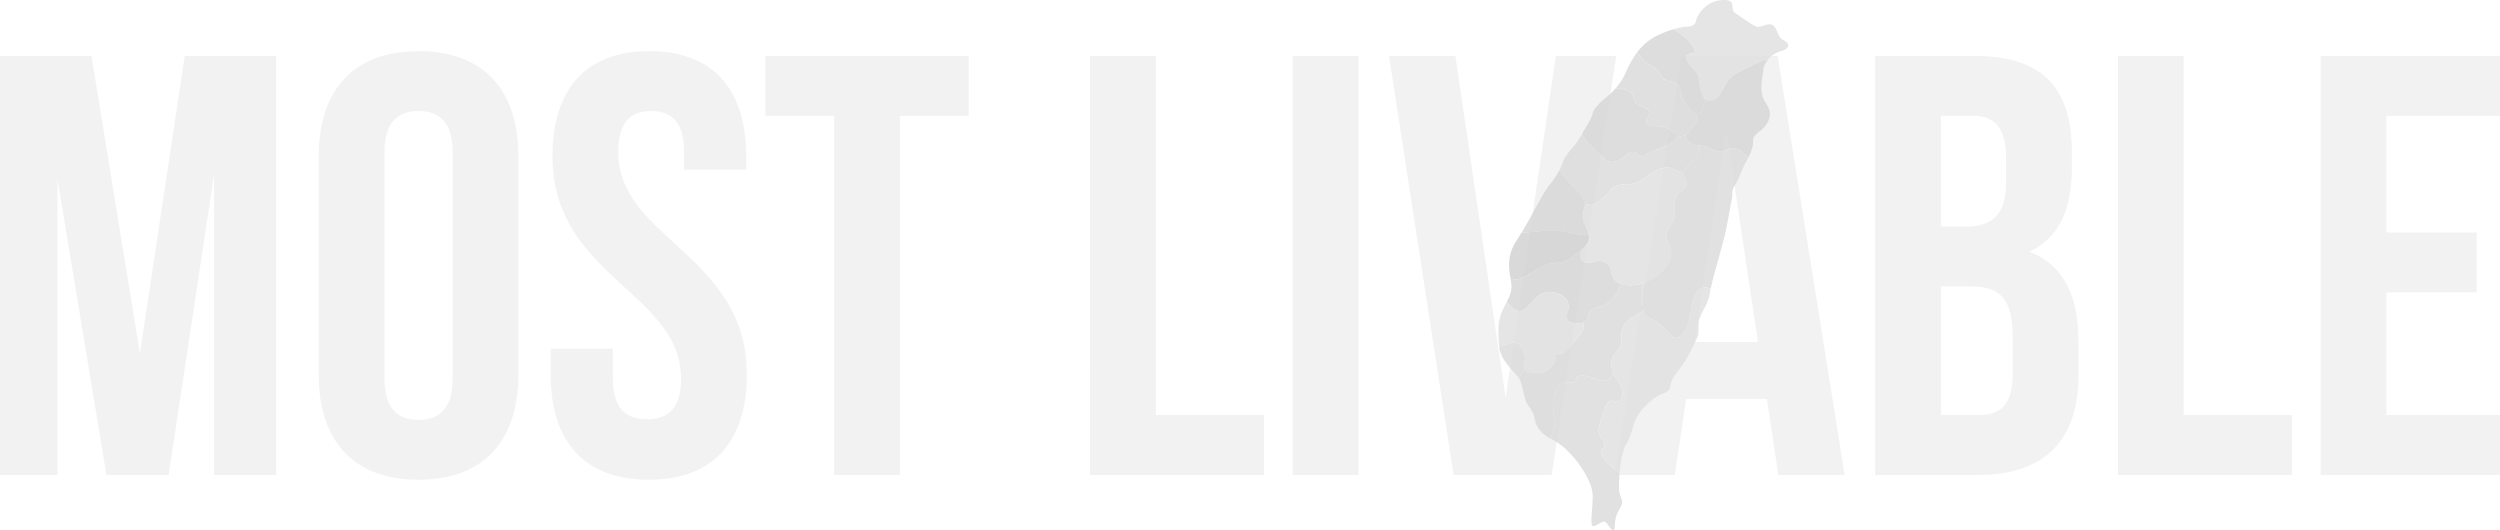 <svg xmlns="http://www.w3.org/2000/svg" xmlns:xlink="http://www.w3.org/1999/xlink" width="1075" height="228" viewBox="0 0 1075 228">
  <defs>
    <clipPath id="clip-path">
      <rect id="Rectangle_307" data-name="Rectangle 307" width="124.629" height="228" fill="#ccc"/>
    </clipPath>
  </defs>
  <g id="word-most" transform="translate(-10306 1621)">
    <g id="word-most-2" data-name="word-most" transform="translate(9881.977 -3264.44)">
      <path id="Path_1418" data-name="Path 1418" d="M49.362-179.9H10.023V.262H34.706v-127.4L55.79.262H82.533l19.541-129.2V.262h26.74V-179.9H89.472L70.188-51.984ZM175.348-138.46c0-12.869,5.657-17.759,14.656-17.759s14.656,4.89,14.656,17.759v97.286c0,12.869-5.657,17.759-14.656,17.759s-14.656-4.89-14.656-17.759ZM147.062-42.976c0,28.825,15.17,45.3,42.938,45.3s42.938-16.472,42.938-45.3v-93.683c0-28.825-15.17-45.3-42.938-45.3s-42.938,16.472-42.938,45.3Zm100.532-93.683c0,51.474,55.28,58.423,55.28,95.484,0,12.869-5.657,17.5-14.656,17.5s-14.656-4.633-14.656-17.5V-54.043H246.826v11.067c0,28.825,14.4,45.3,42.167,45.3s42.167-16.472,42.167-45.3c0-51.474-55.28-58.423-55.28-95.484,0-12.869,5.142-17.759,14.141-17.759s14.141,4.89,14.141,17.759V-131H330.9v-5.662c0-28.825-14.141-45.3-41.653-45.3s-41.653,16.472-41.653,45.3Zm91.541-17.5H368.7V.262h28.283V-154.16h29.568V-179.9H339.135ZM478.745.262h74.821V-25.475H507.023V-179.9H478.741Zm87.162,0h28.283V-179.9H565.907ZM635.838-179.9H607.3L635.071.262h42.167L705.006-179.9H679.038L657.44-32.939Zm138.585,0H733.032L704.235.262H730.2l4.885-32.686H769.8L774.685.262h28.54Zm-22.11,31.914L765.94-56.874H738.688Zm106.7-31.914H816.337V.262h44.481c28.283,0,42.938-14.927,42.938-42.723v-14.67c0-19.045-5.914-32.686-21.083-38.606,12.6-5.92,18.255-17.759,18.255-36.289v-6.434C900.928-166.256,888.33-179.9,859.018-179.9Zm-1.8,99.087c12.856,0,18.255,5.147,18.255,21.876v15.7c0,13.383-5.142,17.759-14.656,17.759h-16.2V-80.81Zm1.028-73.35c10.028,0,14.4,5.662,14.4,18.527V-125.6c0,14.413-6.428,19.045-16.97,19.045H844.62V-154.16ZM920.726.262h74.817V-25.475H949.009V-179.9H920.726ZM1036.171-154.16h48.852V-179.9h-77.135V.262h77.135V-25.475h-48.852V-78.236H1075v-25.737h-38.824Z" transform="translate(414 1847.396)" fill="#ccc" opacity="0.26"/>
      <g id="Group_656" data-name="Group 656" transform="translate(1068.328 1643.44)" opacity="0.88">
        <g id="Group_655" data-name="Group 655" clip-path="url(#clip-path)">
          <path id="Path_948" data-name="Path 948" d="M119.774,21.958c2.805-.7,4.207-2.632,1.754-4.211s-1.928-.878-4.032-5.265-6.134-.175-8.414-1.053-5.958-3.86-8.939-5.707S101.37-.332,94.358.015,83.492,6.691,83.141,8.971s-3.156,2.457-3.156,2.457a22.816,22.816,0,0,0-6.424,1.112c3.971,2.749,8.285,5.56,9.144,10.034-.066,0-.12.187-.116.234-.037.041-.076.081-.115.119-8.806.16.589,6.879,1.543,9.151.6,1.424.588,10.018,3.831,10.88,6.023,1.6,6.477-6.574,10.8-10.068,2.069-1.671,11.473-6.375,13.906-6.924a10.775,10.775,0,0,1,1.456-.21,11.642,11.642,0,0,1,5.762-3.8" transform="translate(1.836 0)" fill="#e2e2e2"/>
          <path id="Path_949" data-name="Path 949" d="M77.607,42.067c-.019-.035-.028-.063-.046-.1a.388.388,0,0,0,.046.1" transform="translate(1.936 1.098)" fill="#ccc"/>
          <path id="Path_950" data-name="Path 950" d="M66.167,29.093c2.044,1.4,1.936,3.763,3.857,4.72,2.724,1.357,4.423.289,6.426,3.793,1.126,1.967.5,3.026,1.591,5.14,0-.091,2.512,3.929,3.9,5.038,3.663,2.933,4.467-1.522,5.9-5.317-2.85-1.434-2.871-9.343-3.441-10.71-.954-2.27-10.349-8.99-1.543-9.15.039-.038.078-.078.115-.12,0-.047.049-.229.116-.234-.859-4.472-5.173-7.284-9.144-10.033a46.567,46.567,0,0,0-6.723,2.572,23.968,23.968,0,0,0-8.881,7.231,31.838,31.838,0,0,0,2.133,3.04c2.366,2.75,2.833,2.062,5.7,4.03" transform="translate(1.456 0.32)" fill="#d8d8d8"/>
          <path id="Path_951" data-name="Path 951" d="M58.094,43.826c1.257,1.316,4.387,1.445,5.287,3.475,1.05,2.365-2.388,3.159-.288,5.652.892,1.058,5.473.52,6.9,1.017,4.815,1.676,4.949,5.975,9.607,3.272-.548.317,4.535-5.306,4.465-5.148.528-1.2.1-2.413-.127-3.641a4.046,4.046,0,0,1-1.774-.921c-1.387-1.11-3.9-5.129-3.9-5.039.017.035.027.064.046.1-.019-.035-.029-.064-.046-.1-1.092-2.114-.464-3.173-1.591-5.14-2-3.5-3.7-2.436-6.428-3.793-1.921-.956-1.812-3.317-3.856-4.72-2.864-1.967-3.331-1.279-5.7-4.03a31.838,31.838,0,0,1-2.133-3.04,43.606,43.606,0,0,0-5.141,9.091,26.155,26.155,0,0,1-4.176,6.493c2.151.279,4.548.335,6.513,1.844,1.141.874,1,3.225,2.335,4.619" transform="translate(1.229 0.569)" fill="#dcdcdc"/>
          <path id="Path_952" data-name="Path 952" d="M112.988,43.588c-2.98-4.387-1.577-9.477-1.052-14.038a8.6,8.6,0,0,1,1.949-4.451,10.775,10.775,0,0,0-1.456.21c-2.432.549-11.836,5.255-13.906,6.924C94.2,35.727,93.744,43.9,87.723,42.3a2.186,2.186,0,0,1-.389-.17c-1.164,3.088-1.913,6.608-4.124,6.239.223,1.228.656,2.444.127,3.641.072-.161-5.012,5.466-4.464,5.148-.079.046-.148.074-.224.116-.141,1.677.317,2.9,2.667,3.979,1.691.772,4.571.608,6.314,1.168,2.963.953,2.734,2.2,6.46,1.9,3.376-.269,2.727-2.064,6.306-.968,2.139.656,3.443,2.5,5.25,3.5,1.377-2.738,2.053-5,1.911-7.128-.175-2.632,3.682-3.86,5.434-6.493s2.98-5.265,0-9.652" transform="translate(1.962 0.656)" fill="#d8d8d8"/>
          <path id="Path_953" data-name="Path 953" d="M39.523,62.374c4.175,3.865,6.041,8.376,12.033,5.24,3.273-1.711,2.061-2.941,5.725-3.3,1-.1,2.3,1.958,3.86,1.875,1.087-.057,2.046-1.325,3.035-1.7,3.417-1.3,10.6-3.353,11.941-7.066-1.591-.754-2.78-2.8-5.774-3.846-1.424-.5-6,.041-6.9-1.017-2.1-2.493,1.338-3.288.288-5.652-.9-2.029-4.03-2.16-5.287-3.475-1.333-1.395-1.2-3.745-2.335-4.619C54.148,37.3,51.752,37.239,49.6,36.96A32.358,32.358,0,0,1,45.362,41c-2.629,2.111-5.433,4.915-5.784,7.017-.32,1.922-2.25,4.59-4.449,8.51.643,2.022,1.935,3.573,4.394,5.85" transform="translate(0.877 0.967)" fill="#d8d8d8"/>
          <path id="Path_954" data-name="Path 954" d="M35.078,82.676c2.221,2.838-.549,3.479,3.623,3.883,2.673.258,4.913-2.046,6.578-3.649,3.064-2.95,2.045-4.127,6.658-4.914,3.31-.565,4.527.275,7.661-1.291,3.425-1.713,7.372-5.571,11.588-6.207,2.481-.372,5.213,1.982,6.343,1.881,3.069-.278,1.409-.787,3.684-2.927,3.286-3.091,4.545-5.166,4.746-8.33a11.444,11.444,0,0,1-3.321-.684c-2.35-1.072-2.807-2.3-2.667-3.979-1.631.893-2.691.888-3.615.449-1.338,3.714-8.524,5.762-11.941,7.067-.989.377-1.947,1.644-3.035,1.7-1.563.084-2.865-1.973-3.86-1.874-3.664.366-2.453,1.6-5.725,3.3-5.993,3.135-7.858-1.375-12.033-5.24-2.459-2.277-3.751-3.828-4.394-5.85-.21.374-.42.745-.634,1.144C32.28,61.732,28.6,64.009,27.022,68.4a28.032,28.032,0,0,1-1.485,3.435c.539.721,1.092,1.459,1.716,2.185,2.5,2.9,5.609,5.824,7.826,8.658" transform="translate(0.637 1.465)" fill="#ddd"/>
          <path id="Path_955" data-name="Path 955" d="M22.01,97.122c5.575-.177,11.012,2.293,16.481,2.088l.117-.116c-.452-3.059-2.529-4.633-2.576-7.789-.03-1.964.731-3.655,1.174-5.481-1.277-.474-.014-1.352-1.735-3.549-2.217-2.834-5.329-5.757-7.826-8.657-.624-.727-1.176-1.466-1.716-2.186a50.615,50.615,0,0,1-4.829,7.1c-2.715,3.624-6.86,12.185-11.314,19.536,3.981.121,7.835-.8,12.22-.941" transform="translate(0.244 1.868)" fill="#d8d8d8"/>
          <path id="Path_956" data-name="Path 956" d="M22.285,110.891c3.475-.795,4.41.2,7.806-1.9a49.054,49.054,0,0,0,5.751-4.243c2.123-2.119,4.128-4.19,2.861-6.479.011.058.029.11.038.168q-.06.057-.117.117c-5.47.2-10.907-2.267-16.483-2.089-4.385.14-8.238,1.063-12.22.942q-1.081,1.8-2.182,3.456c-4.577,6.876-3.178,12.685-2.508,16.969,6.377.25,10.732-5.492,17.054-6.939" transform="translate(0.112 2.523)" fill="#d4d4d4"/>
          <path id="Path_957" data-name="Path 957" d="M77.727,71.973c-.131.015-.265.031-.418.044-1.131.1-3.862-2.254-6.343-1.881-4.217.632-8.163,4.49-11.588,6.207-3.132,1.566-4.35.727-7.661,1.291-4.613.786-3.594,1.963-6.657,4.912-1.666,1.6-3.906,3.9-6.579,3.649a8.132,8.132,0,0,1-1.888-.332c-.443,1.825-1.2,3.517-1.174,5.48.047,3.1,2.036,4.678,2.539,7.621,1.267,2.289-.738,4.359-2.861,6.479-.079.078-.194.177-.3.27-.452,1.581-.678,3.2.059,4.233,2.277,3.183,6.671-.724,9.819.878,5.09,2.59.8,6.946,7.122,9.366,8.743,3.343,22.367-6.045,21.6-13.785-.3-3-2.342-5.424-1.816-8.071.477-2.409,3-4.28,3.362-7.826.283-2.812-.294-5.815.928-8.2,1.192-2.327,3.857-1.969,4.217-5.03.156-1.327-1.519-4.019-2.363-5.3" transform="translate(0.858 1.834)" fill="#e2e2e2"/>
          <path id="Path_958" data-name="Path 958" d="M100.85,62.422c-3.578-1.1-2.928.7-6.306.968-3.727.3-3.5-.952-6.46-1.9A16.005,16.005,0,0,0,85.091,61c-.2,3.163-1.46,5.238-4.746,8.33-2.161,2.032-.781,2.594-3.266,2.883.844,1.277,2.518,3.97,2.362,5.3-.359,3.061-3.025,2.7-4.216,5.031-1.225,2.388-.644,5.391-.925,8.2-.358,3.546-2.886,5.419-3.363,7.826-.525,2.647,1.52,5.076,1.817,8.071.525,5.287-5.664,11.339-12.427,13.581.515,2.8.1,6.327.212,8.39.384,7.194,1.157,4.883,6.982,8.8,4.088,2.75,6.506,9.861,10.724,4.014,3.183-4.411,2.777-12.647,5.317-17a4.558,4.558,0,0,1,6.192-1.8c1.162-5.563,4.745-17.45,5.988-22.587,1.4-5.792,2.277-12.114,2.98-15.092s-.352-3.861,1.577-7.019,2.629-6.319,4.732-10c.4-.7.747-1.358,1.069-2-1.807-1-3.111-2.845-5.25-3.5" transform="translate(1.506 1.596)" fill="#ddd"/>
          <path id="Path_959" data-name="Path 959" d="M8.874,131.006c3.258.012,6.693-6.223,9.466-7.409,4.275-1.822,10.7-.317,11.809,4.592.654,2.894-2.463,4.605-.123,7.048,1.091,1.137,5.505,1.283,6.778.588,2.347-1.283,1.308-3.836,2.919-5.179,1.634-1.363,4.566-1.3,6.457-2.572a15.022,15.022,0,0,0,6.414-8.793l-.022-.007c-6.327-2.42-2.032-6.775-7.121-9.366-3.149-1.6-7.542,2.3-9.82-.877-.737-1.031-.511-2.651-.059-4.234a54.254,54.254,0,0,1-5.455,3.975c-3.4,2.1-4.331,1.1-7.806,1.9-6.322,1.447-10.677,7.188-17.054,6.938.1.636.184,1.241.23,1.809.246,3.078-.64,5.046-1.971,7.635,1.677,1.86,3.2,3.947,5.36,3.953" transform="translate(0.088 2.741)" fill="#d8d8d8"/>
          <path id="Path_960" data-name="Path 960" d="M11.214,149.4c1.113,4.769-3.251,7.066,4.169,7.7,5.475.463,9.257-2.764,9.372-8.167,5.163.846,7.406-4.489,9.448-7.045,2.436-3.05,2.767-4.144,2.3-6.381-1.592.519-5.388.322-6.394-.727-2.34-2.441.777-4.154.124-7.048-1.109-4.906-7.534-6.414-11.809-4.592-2.774,1.184-6.208,7.42-9.467,7.409-2.163-.006-3.683-2.092-5.358-3.953-.567,1.1-1.2,2.3-1.887,3.772-2.277,4.914-1.753,9.827-1.4,15.444,0,.035.01.069.012.106,3.9-1.194,8.968-4.731,10.887,3.489" transform="translate(0 3.201)" fill="#e2e2e2"/>
          <path id="Path_961" data-name="Path 961" d="M11.206,148.85C9.287,140.63,4.22,144.167.319,145.361c.42,5.572,6.485,10.612,8.4,13.407.031.045.056.1.086.142a28.7,28.7,0,0,1,2.419-3.632c-.909-1.227.714-3.289-.018-6.427" transform="translate(0.008 3.755)" fill="#ddd"/>
          <path id="Path_962" data-name="Path 962" d="M23.816,167.725c1.157-3.811,1.055-4.558,4.329-6.317,1.128-.607,2.908.343,4.067-.091,1.055-.4,1.212-2.431,1.747-2.6,4.357-1.392,7.993,2.443,11.482,1.875,2.494-.406,3.389-1.989,3.217-3.2.1-1.9-.629-4.3.048-6.407.71-2.2,2.871-3.385,3.657-5.492.853-2.286-.076-5.115.757-7.367,1.532-4.141,5.931-5.4,9.052-7.6a26.16,26.16,0,0,1-.344-3.429c-.11-2.063.3-5.592-.212-8.391a13.791,13.791,0,0,1-9.15.211,15.016,15.016,0,0,1-6.414,8.793c-1.891,1.27-4.823,1.209-6.457,2.573-1.611,1.342-.572,3.9-2.92,5.179a2.628,2.628,0,0,1-.384.137c.465,2.238.134,3.332-2.3,6.381-2.043,2.556-5.65,8.419-9.448,7.045-.116,5.406-3.9,8.63-9.373,8.167-2.536-.216-3.678-.631-4.149-1.268A28.847,28.847,0,0,0,8.6,159.551c1.844,2.853,2.04,8.493,3.419,10.737,1.4,2.282,2.98,3.86,3.506,7.2s2.98,5.791,5.784,7.547c.215.133.419.254.618.369a17.372,17.372,0,0,0,1.4-2.7c2.1-5.506-1.272-9.181.489-14.977" transform="translate(0.215 3.105)" fill="#dcdcdc"/>
          <path id="Path_963" data-name="Path 963" d="M45.211,188.359c.215-2.846-2.372-4.425-2.584-6.879-.172-1.99,1.156-6.279,2.02-8.216.911-2.04.64-3.119,2.425-4.628,1.242-1.049,3.687.572,4.7-.634,2.631-3.122-.307-8.424-3.443-11.6-.08,1.57-.724,2.793-3.217,3.2-3.489.568-7.124-3.266-11.481-1.876-.536.171-.693,2.2-1.748,2.6-1.159.435-2.939-.516-4.067.09-3.275,1.759-3.172,2.5-4.329,6.318-1.761,5.8,1.612,9.472-.488,14.976a17.484,17.484,0,0,1-1.4,2.7,26.337,26.337,0,0,1,8.322,6.123c4.908,4.915,9.466,12.459,9.991,17.2s-1.227,13.161,0,14.217,4.207-2.8,5.785-1.4,3.681,6.141,3.856,1.052,2.278-6.494,2.98-8.773-1.4-3.334-1.227-8.423c.047-1.36.12-2.957.247-4.644-4.983-4.288-10.8-10.025-6.345-11.413" transform="translate(0.539 4.091)" fill="#ddd"/>
          <path id="Path_964" data-name="Path 964" d="M84.017,122.87c-2.541,4.353-2.135,12.588-5.316,17-4.219,5.849-6.638-1.262-10.724-4.014-4.591-3.088-6.039-2.325-6.639-5.373-3.121,2.2-7.52,3.46-9.052,7.6-.833,2.252.094,5.082-.757,7.367-.786,2.1-2.947,3.291-3.658,5.492-.677,2.1.048,4.505-.047,6.407,3.135,3.174,6.074,8.476,3.443,11.6-1.017,1.2-3.461-.414-4.7.635-1.785,1.509-1.514,2.587-2.425,4.627-.864,1.936-2.192,6.225-2.02,8.216.212,2.456,2.8,4.033,2.584,6.879-4.454,1.384,1.36,7.12,6.345,11.413.347-4.633,1.109-9.947,2.908-12.907,2.454-4.036,2.454-7.193,4.206-10.88s5.61-7.371,8.589-9.3,5.434-1.756,5.96-4.036.174-2.983,4.382-8.424,6.135-10.881,7.362-13.161-.175-5.089,1.226-8.774,3.682-6.142,4.207-10.354c.059-.477.174-1.1.323-1.8a4.56,4.56,0,0,0-6.192,1.8" transform="translate(1.051 3.152)" fill="#e2e2e2"/>
        </g>
      </g>
    </g>
    <rect id="Rectangle_377" data-name="Rectangle 377" width="1075" height="228" transform="translate(10306 -1621)" fill="none" opacity="0.78"/>
  </g>
</svg>
